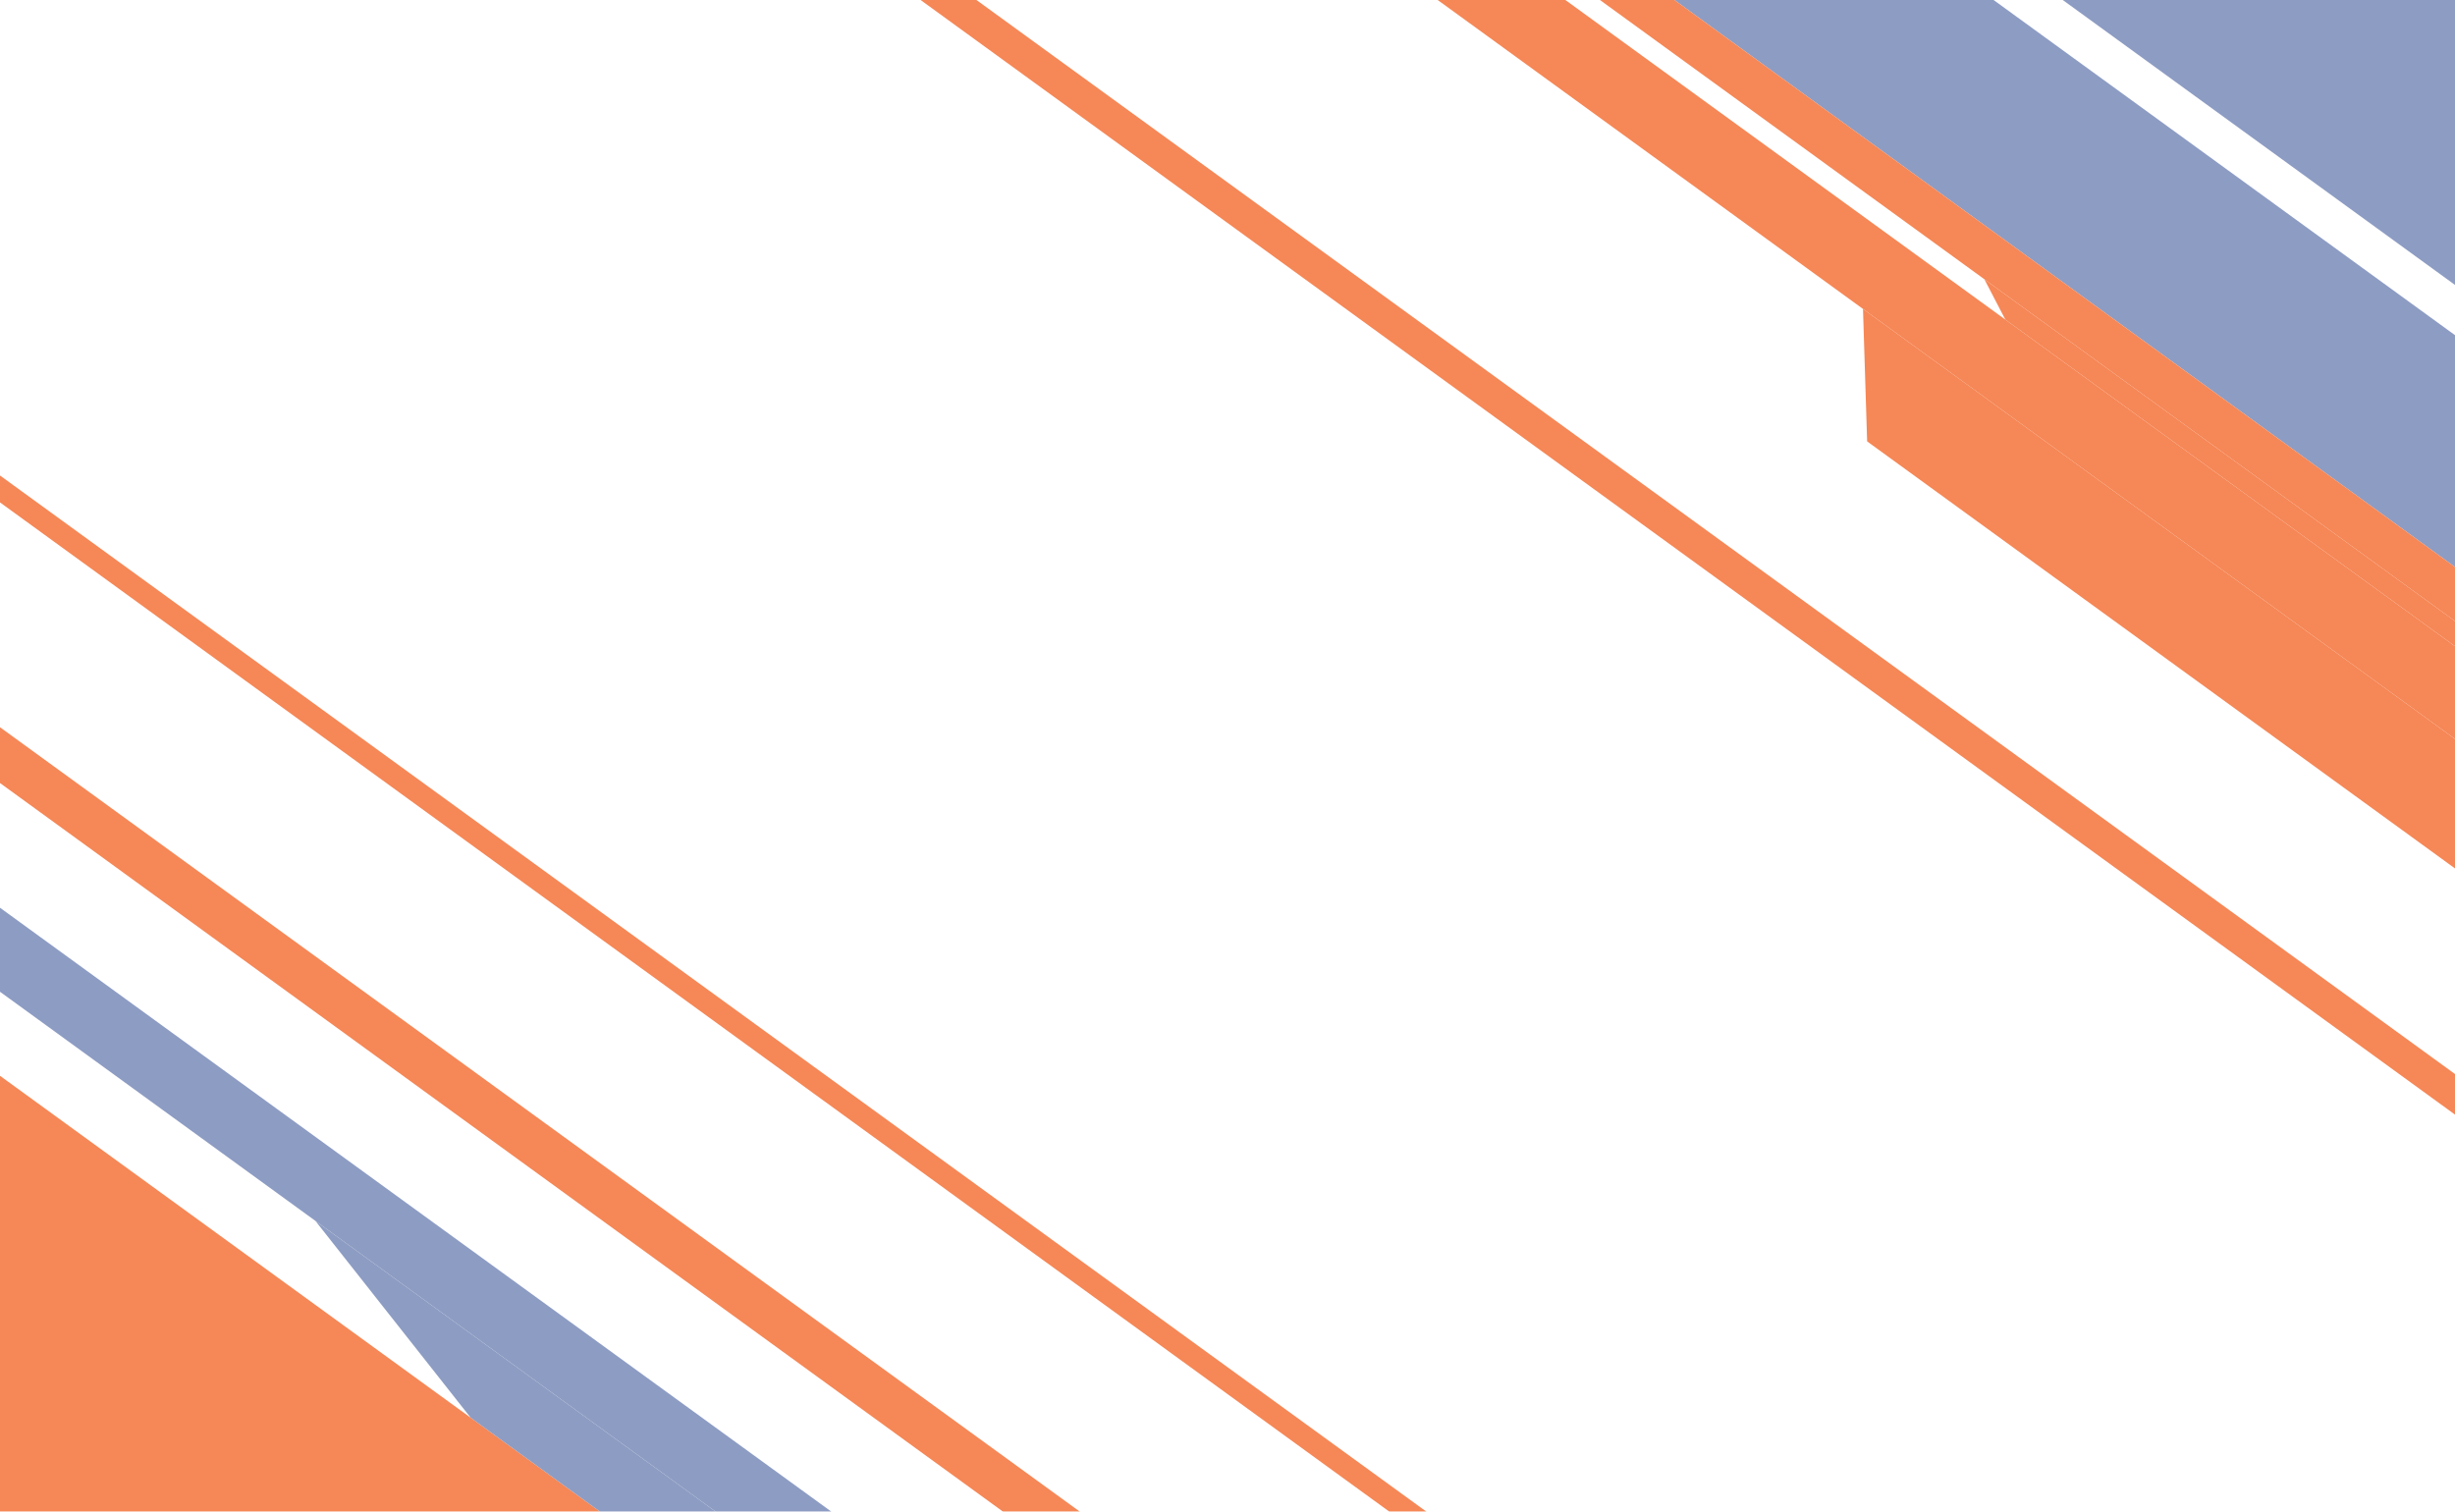 <svg width="3327" height="2049" viewBox="0 0 3327 2049" fill="none" xmlns="http://www.w3.org/2000/svg">
<g clip-path="url(#clip0_47_280)">
<rect width="3327" height="2049" fill="white"/>
<g filter="url(#filter0_f_47_280)">
<rect x="1162.4" y="-1186.46" width="381.366" height="3414.02" transform="rotate(-54 1162.4 -1186.46)" fill="#8d9cc3"/>
<rect x="980.58" y="-936.211" width="254.244" height="3414.02" transform="rotate(-54 980.58 -936.211)" fill="#8d9cc3"/>
<rect x="945.71" y="-888.217" width="59.324" height="3414.02" transform="rotate(-54 945.71 -888.217)" fill="#f68756"/>
<path d="M2717.64 433.207L2689.21 378.508L3707.71 1118.49L3691.52 1140.77L2717.64 433.207Z" fill="#f68756"/>
<rect x="869.745" y="-783.66" width="101.698" height="3414.02" transform="rotate(-54 869.745 -783.66)" fill="#f68756"/>
<rect x="627.626" y="-450.412" width="44.493" height="3414.02" transform="rotate(-54 627.626 -450.412)" fill="#f68756"/>
<rect x="-127.224" y="588.55" width="29.506" height="3414.02" transform="rotate(-54 -127.224 588.55)" fill="#f68756"/>
<rect x="-809.308" y="1527.36" width="531.657" height="3414.02" transform="rotate(-54 -809.308 1527.36)" fill="#f68756"/>
<rect x="-442.646" y="1022.69" width="92.149" height="3414.02" transform="rotate(-54 -442.646 1022.69)" fill="#8d9cc3"/>
<path d="M637.863 1921.63L427.384 1654.8L2319.35 3029.4L2265.19 3103.95L637.863 1921.63Z" fill="#8d9cc3"/>
<rect x="-308.111" y="837.52" width="61.189" height="3414.02" transform="rotate(-54 -308.111 837.52)" fill="#f68756"/>
<path d="M2530.33 598.29L2524.72 418.747L3631.74 1223.05L3548.3 1337.89L2530.33 598.29Z" fill="#f68756"/>
</g>
</g>
<defs>
<filter id="filter0_f_47_280" x="-839.308" y="-1525" width="5017.87" height="5089.06" filterUnits="userSpaceOnUse" color-interpolation-filters="sRGB">
<feFlood flood-opacity="0" result="BackgroundImageFix"/>
<feBlend mode="normal" in="SourceGraphic" in2="BackgroundImageFix" result="shape"/>
<feGaussianBlur stdDeviation="15" result="effect1_foregroundBlur_47_280"/>
</filter>
<clipPath id="clip0_47_280">
<rect width="3327" height="2049" fill="white"/>
</clipPath>
</defs>
</svg>
